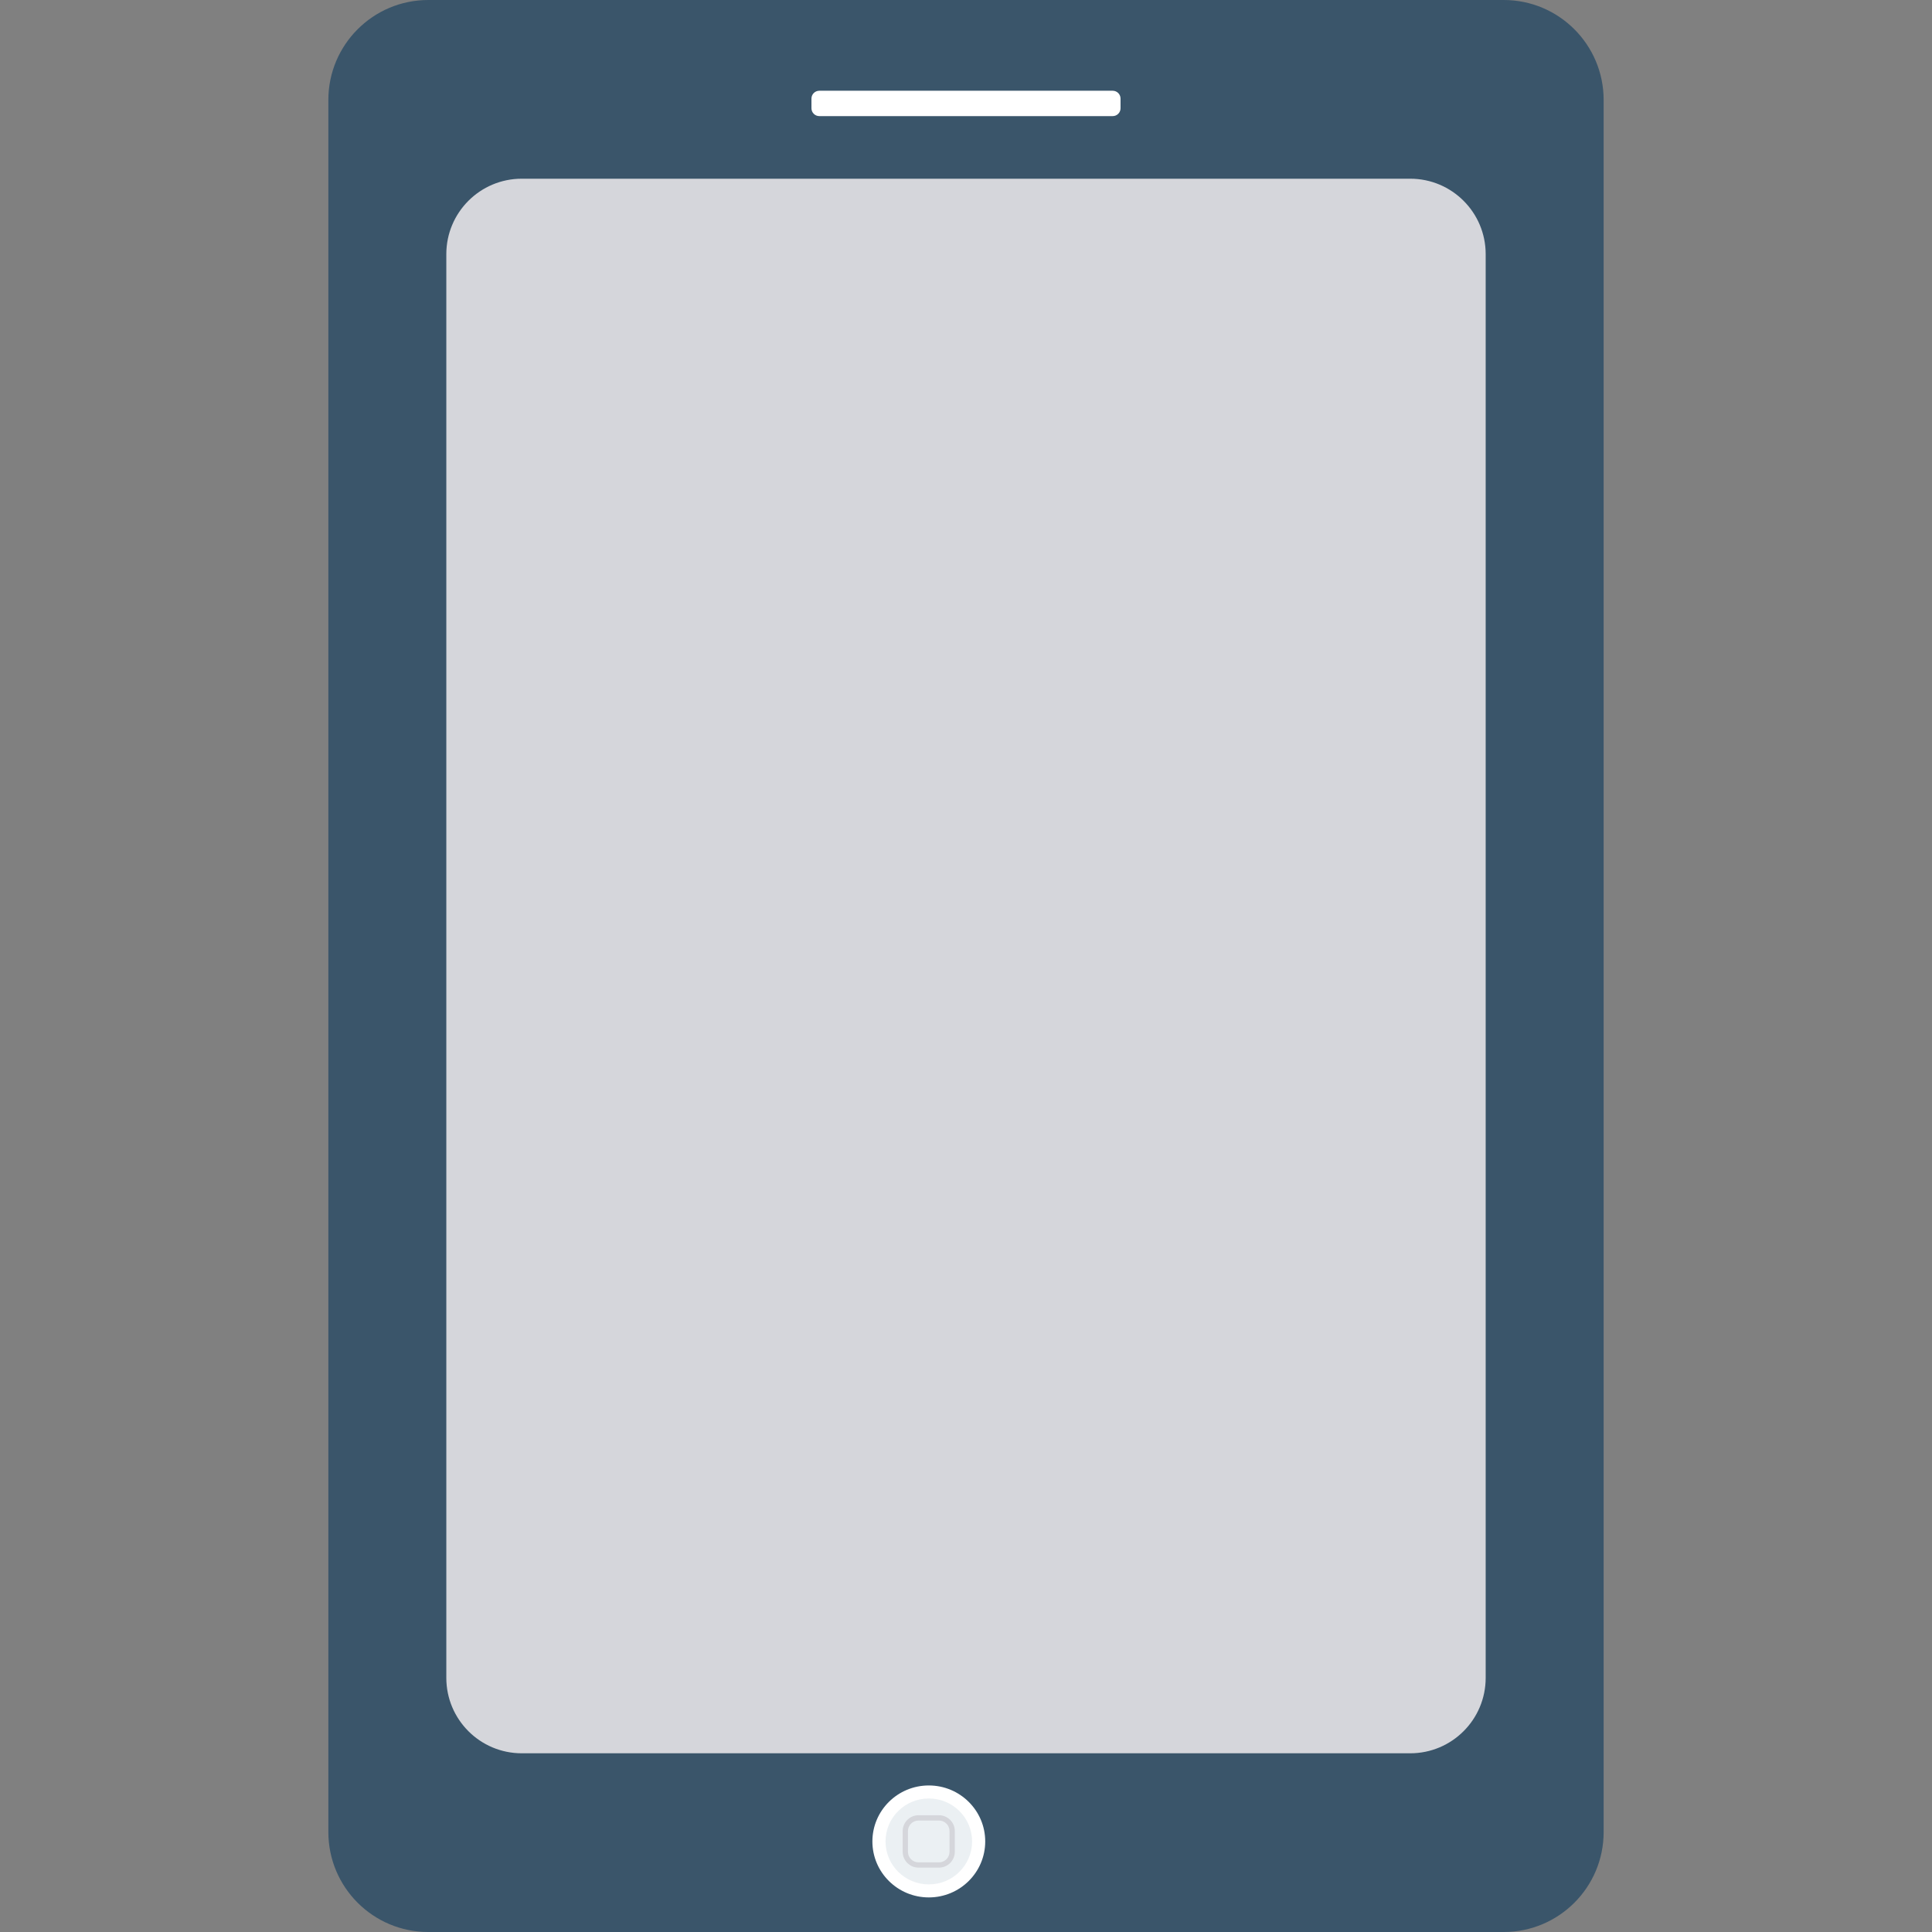 <?xml version="1.0" encoding="iso-8859-1"?>
<!-- Generator: Adobe Illustrator 19.0.0, SVG Export Plug-In . SVG Version: 6.00 Build 0)  -->
<svg xmlns="http://www.w3.org/2000/svg" xmlns:xlink="http://www.w3.org/1999/xlink" version="1.1" id="Capa_1" x="0px" y="0px" viewBox="0 0 409.6 409.6" style="enable-background:new 0 0 409.6 409.6;" xml:space="preserve">
<rect x="0" y="0" width="409.6" height="409.6" fill="#808080" stroke="none"/>
<path style="fill:#3A556A;" d="M318.797,0H90.802C79.1,0,69.614,9.486,69.614,21.188v367.223c0,11.702,9.486,21.189,21.188,21.189  h227.995c11.702,0,21.189-9.486,21.189-21.189V21.188C339.986,9.486,330.5,0,318.797,0z"/>
<path style="fill:#D5D6DB;" d="M298.984,37.888H110.616c-8.833,0-15.993,7.16-15.993,15.993v301.838  c0,8.833,7.16,15.993,15.993,15.993h188.367c8.833,0,15.993-7.16,15.993-15.993V53.881  C314.976,45.048,307.816,37.888,298.984,37.888z"/>
<ellipse style="fill:#FFFFFF;" cx="196.915" cy="390.4" rx="11.96" ry="11.868"/>
<ellipse style="fill:#EBF0F3;" cx="196.915" cy="390.4" rx="9.175" ry="9.108"/>
<path style="fill:#D5D6DB;" d="M199.074,395.95h-4.345c-1.847,0-3.353-1.505-3.353-3.353v-4.396c0-1.847,1.505-3.353,3.353-3.353  h4.345c1.847,0,3.353,1.505,3.353,3.353v4.396C202.426,394.445,200.921,395.95,199.074,395.95z M194.728,385.969  c-1.233,0-2.233,1-2.233,2.233v4.396c0,1.233,1,2.233,2.233,2.233h4.345c1.233,0,2.233-1,2.233-2.233v-4.396  c0-1.233-1-2.233-2.233-2.233H194.728z"/>
<path style="fill:#FFFFFF;" d="M235.9,24.616H173.7c-0.919,0-1.664-0.745-1.664-1.664v-2.048c0-0.919,0.745-1.664,1.664-1.664H235.9  c0.919,0,1.664,0.745,1.664,1.664v2.048C237.564,23.871,236.819,24.616,235.9,24.616z"/>
<g>
</g>
<g>
</g>
<g>
</g>
<g>
</g>
<g>
</g>
<g>
</g>
<g>
</g>
<g>
</g>
<g>
</g>
<g>
</g>
<g>
</g>
<g>
</g>
<g>
</g>
<g>
</g>
<g>
</g>
</svg>
